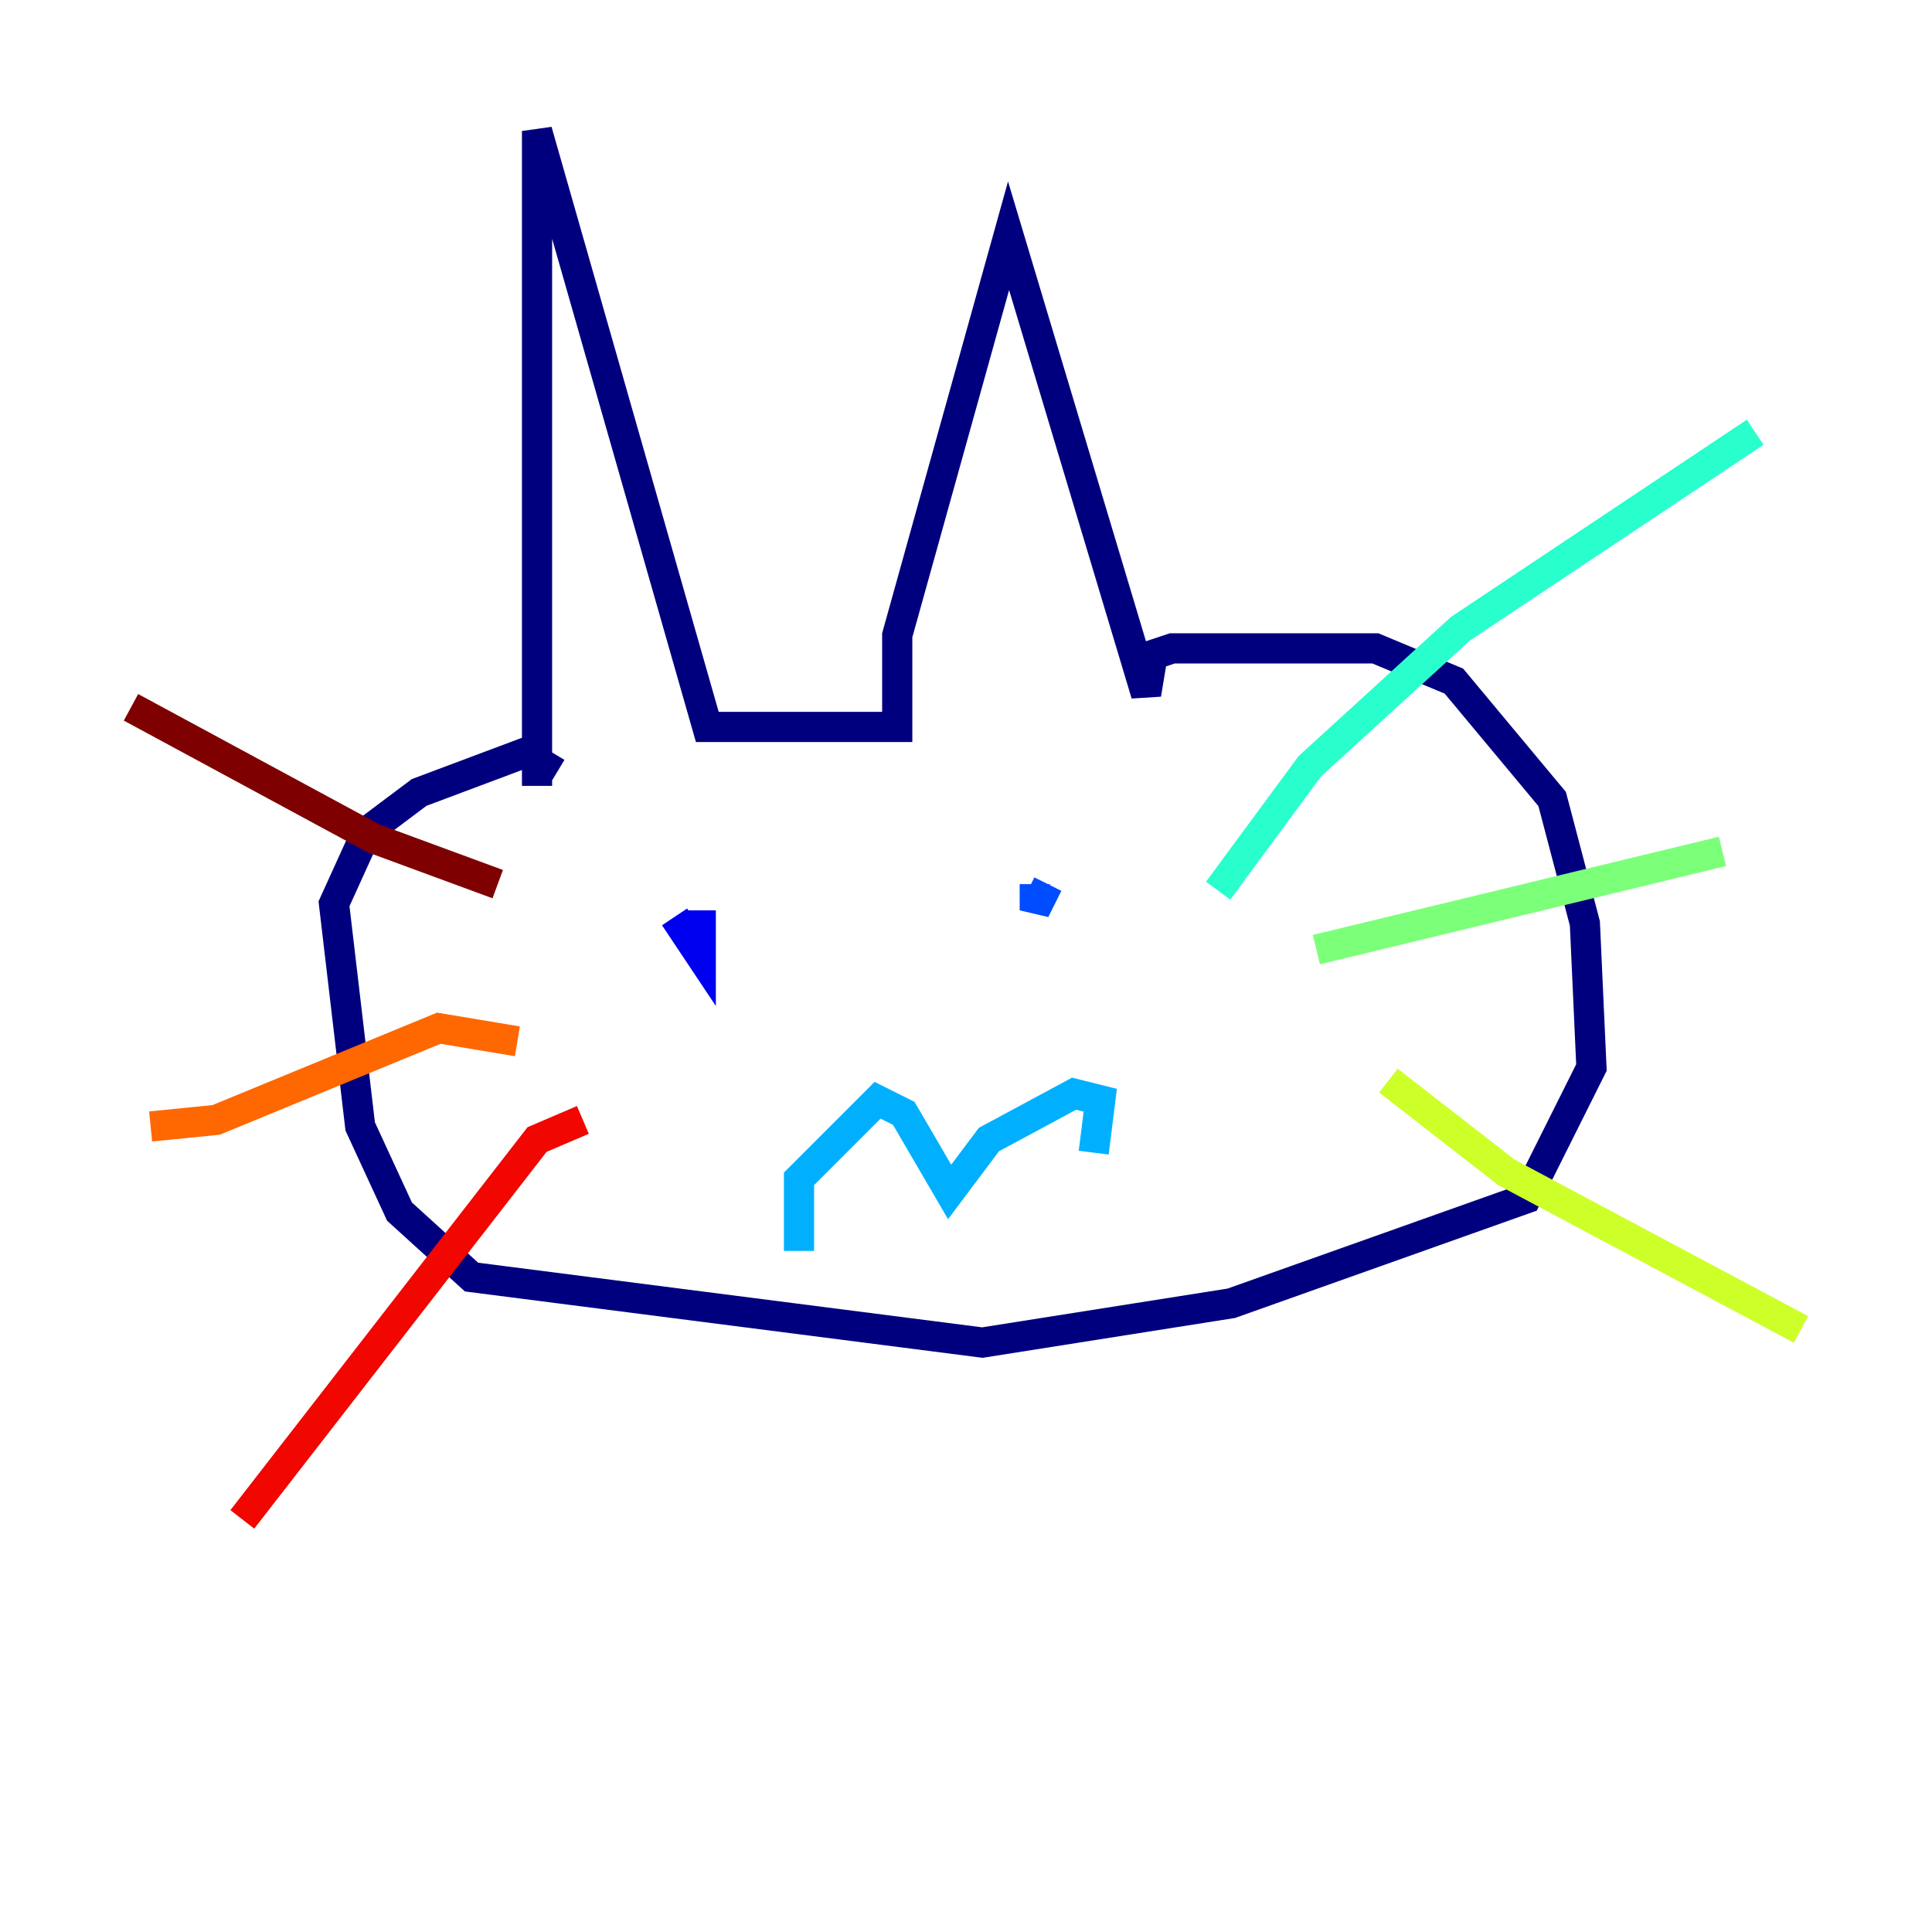 <?xml version="1.0" encoding="utf-8" ?>
<svg baseProfile="tiny" height="128" version="1.2" viewBox="0,0,128,128" width="128" xmlns="http://www.w3.org/2000/svg" xmlns:ev="http://www.w3.org/2001/xml-events" xmlns:xlink="http://www.w3.org/1999/xlink"><defs /><polyline fill="none" points="35.58,52.068 35.58,8.678 46.861,48.163 59.444,48.163 59.444,42.088 66.82,15.62 75.932,45.993 76.366,43.39 77.668,42.956 91.119,42.956 96.325,45.125 102.834,52.936 105.003,61.18 105.437,70.725 101.098,79.403 81.573,86.346 65.085,88.949 31.241,84.61 26.468,80.271 23.864,74.63 22.129,59.878 24.298,55.105 27.77,52.502 34.712,49.898 36.881,51.2" stroke="#00007f" stroke-width="2" /><polyline fill="none" points="46.427,60.312 46.427,63.349 44.691,60.746" stroke="#0000f1" stroke-width="2" /><polyline fill="none" points="69.424,58.576 68.556,60.312 68.556,58.576" stroke="#004cff" stroke-width="2" /><polyline fill="none" points="52.936,82.875 52.936,78.102 58.142,72.895 59.878,73.763 62.915,78.969 65.519,75.498 71.159,72.461 72.895,72.895 72.461,76.366" stroke="#00b0ff" stroke-width="2" /><polyline fill="none" points="80.705,59.01 86.78,50.766 96.759,41.654 116.285,28.637" stroke="#29ffcd" stroke-width="2" /><polyline fill="none" points="87.214,62.915 114.115,56.407" stroke="#7cff79" stroke-width="2" /><polyline fill="none" points="91.986,71.593 99.797,77.668 119.322,88.081" stroke="#cdff29" stroke-width="2" /><polyline fill="none" points="33.844,65.519 33.844,65.519" stroke="#ffc400" stroke-width="2" /><polyline fill="none" points="34.278,68.99 29.071,68.122 14.319,74.197 9.98,74.63" stroke="#ff6700" stroke-width="2" /><polyline fill="none" points="38.617,74.197 35.58,75.498 16.054,100.664" stroke="#f10700" stroke-width="2" /><polyline fill="none" points="32.976,58.576 24.732,55.539 8.678,46.861" stroke="#7f0000" stroke-width="2" /></svg>